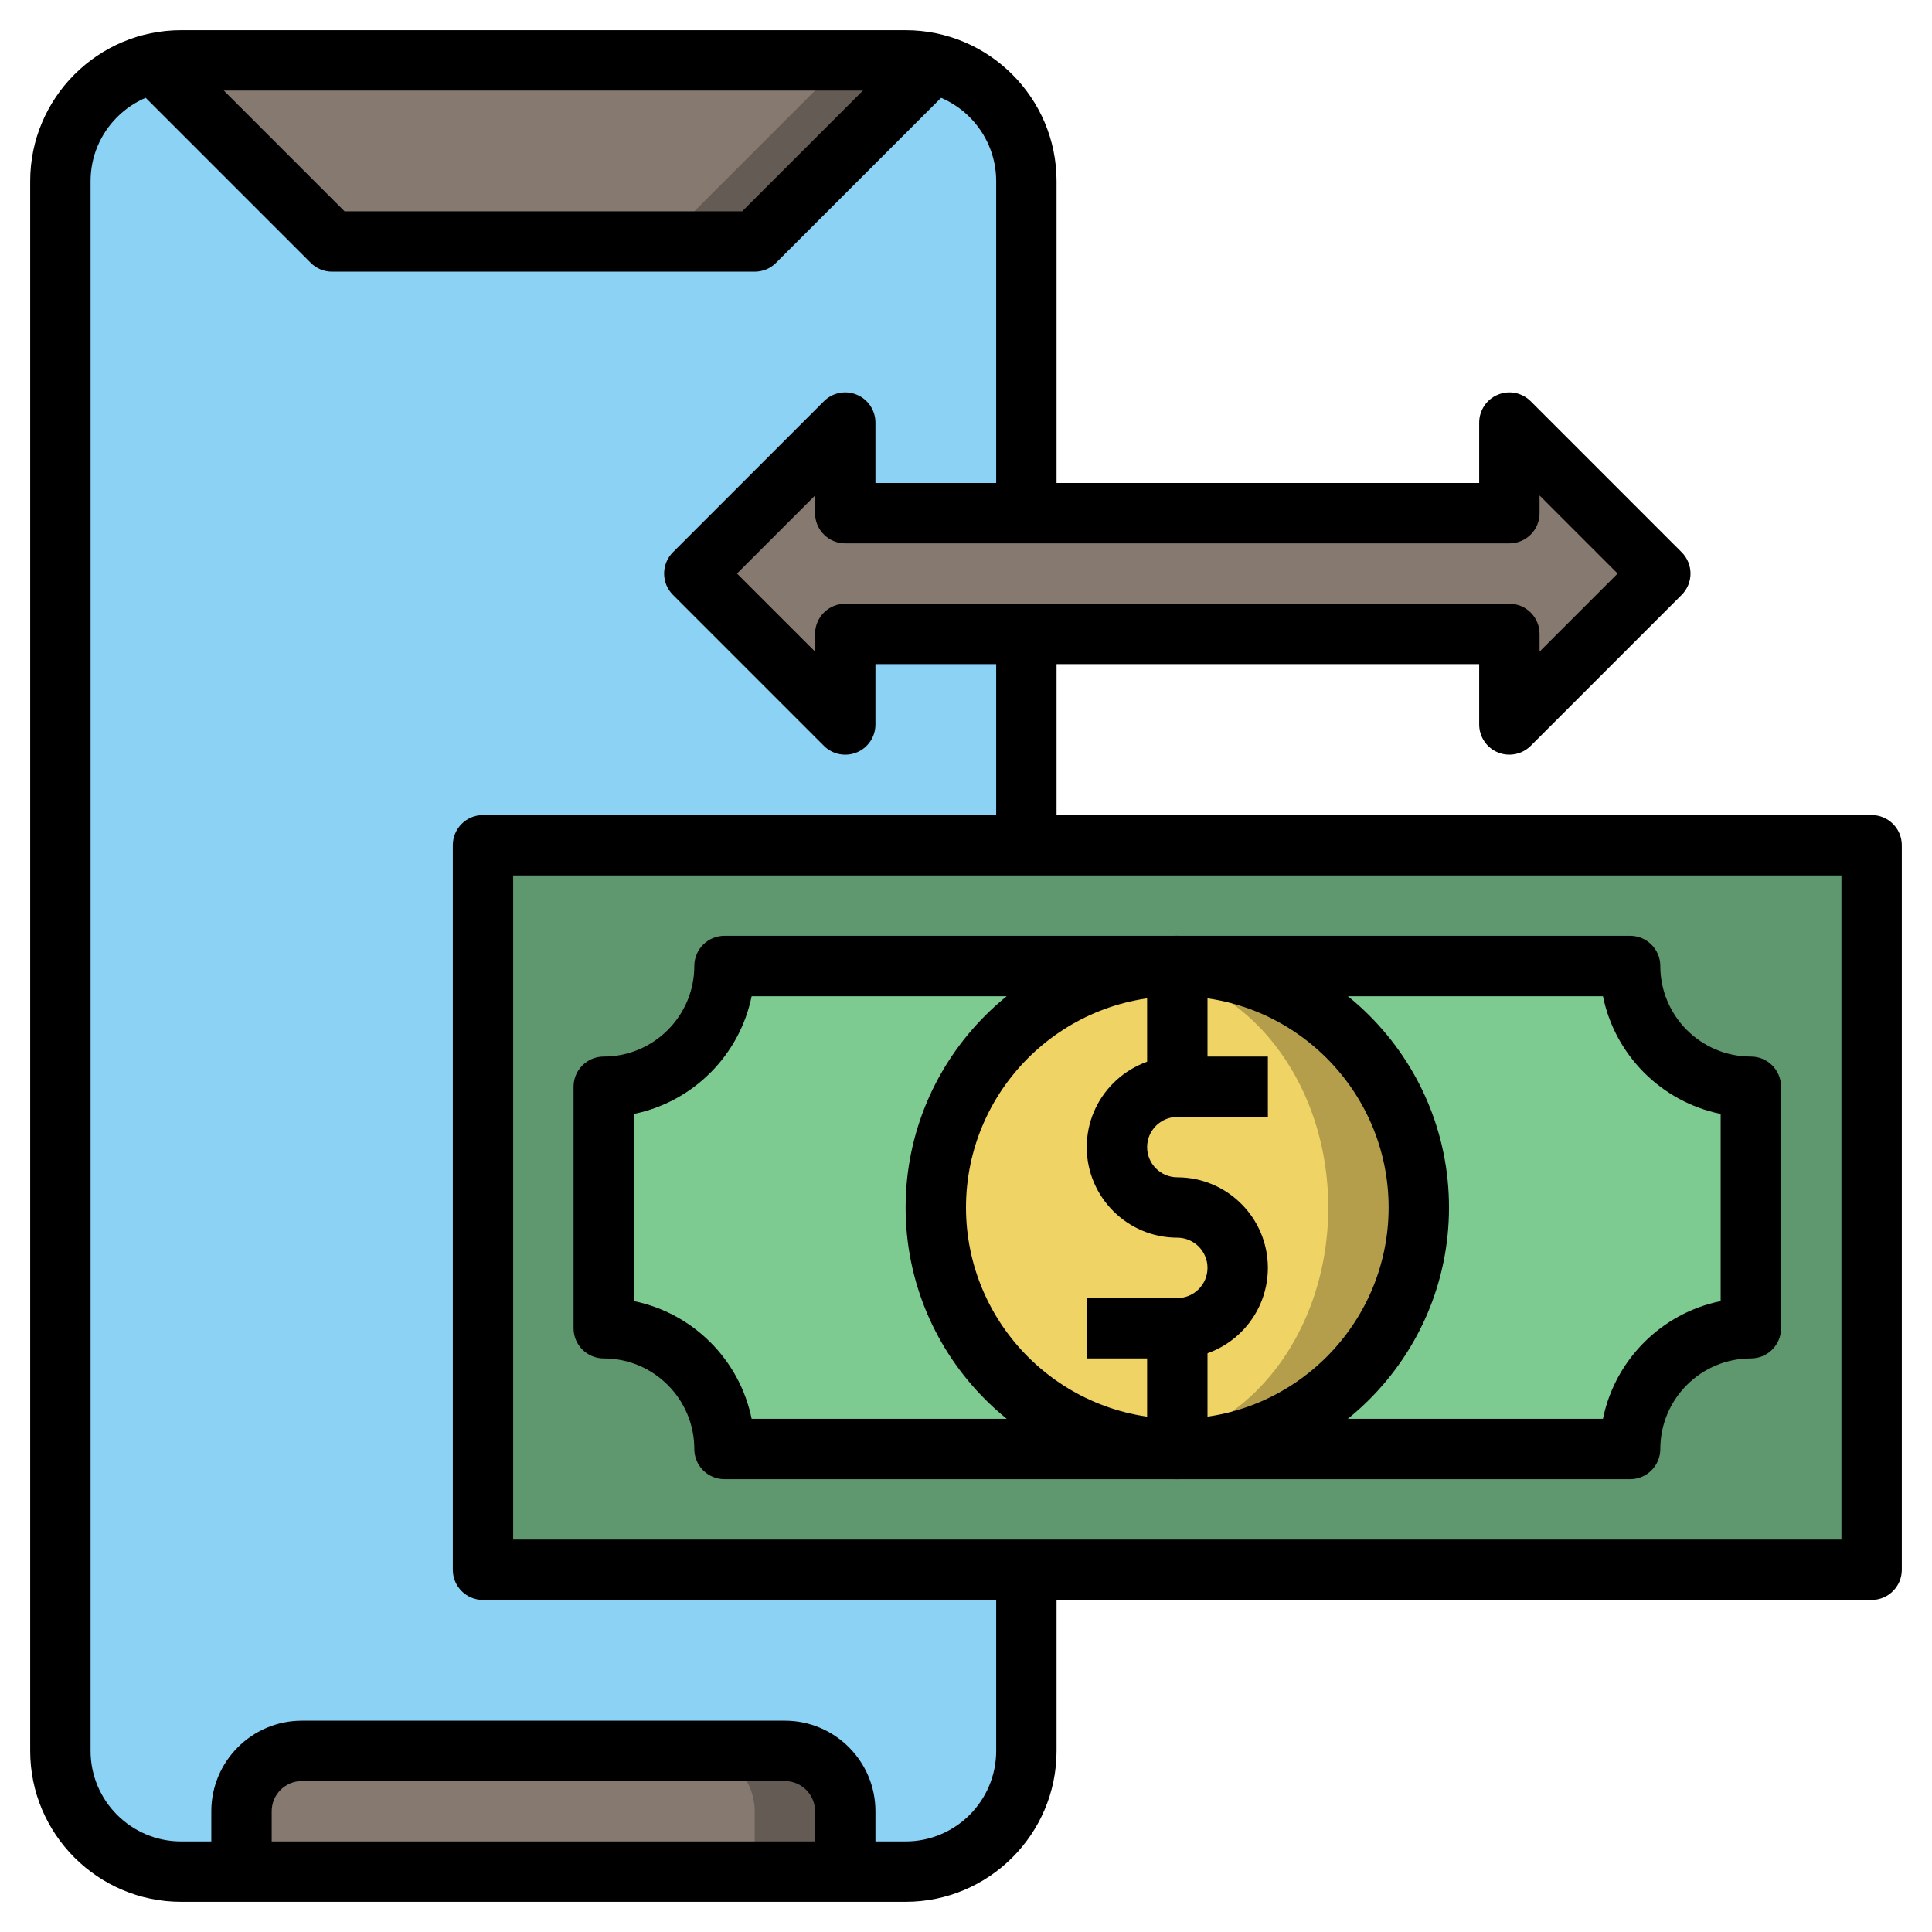 <svg id="Layer_3" enable-background="new 0 0 64 64" height="512" viewBox="0 0 64 64" width="512" xmlns="http://www.w3.org/2000/svg"><path d="m30 62h-24c-2.209 0-4-1.791-4-4v-52c0-2.209 1.791-4 4-4h24c2.209 0 4 1.791 4 4v52c0 2.209-1.791 4-4 4z" fill="#8bd2f5"/><path d="m8 62v-2c0-1.105.895-2 2-2h16c1.105 0 2 .895 2 2v2z" fill="#645b54"/><path d="m23 58h-13c-1.105 0-2 .895-2 2v2h17v-2c0-1.105-.895-2-2-2z" fill="#857970"/><path d="m5 2 6 6h14l6-6z" fill="#645b54"/><path d="m5 2 6 6h11l6-6z" fill="#857970"/><path d="m50 21h-22v3l-5-5 5-5v3h22v-3l5 5-5 5z" fill="#857970"/><path d="m16 28h46v24h-46z" fill="#5f986e"/><path d="m54 48c0-2.209 1.791-4 4-4v-8c-2.209 0-4-1.791-4-4h-30c0 2.209-1.791 4-4 4v8c2.209 0 4 1.791 4 4z" fill="#7ecb92"/><circle cx="39" cy="40" fill="#b49e4c" r="8"/><ellipse cx="37.5" cy="40" fill="#f0d365" rx="6.5" ry="7.855"/><path d="m30 63h-24c-2.757 0-5-2.243-5-5v-52c0-2.757 2.243-5 5-5h24c2.757 0 5 2.243 5 5v11h-2v-11c0-1.654-1.346-3-3-3h-24c-1.654 0-3 1.346-3 3v52c0 1.654 1.346 3 3 3h24c1.654 0 3-1.346 3-3v-6h2v6c0 2.757-2.243 5-5 5z"/><path d="m25 9h-14c-.265 0-.52-.105-.707-.293l-6-6 1.414-1.414 5.707 5.707h13.172l5.707-5.707 1.414 1.414-6 6c-.187.188-.442.293-.707.293z"/><path d="m29 62h-2v-2c0-.552-.449-1-1-1h-16c-.551 0-1 .448-1 1v2h-2v-2c0-1.654 1.346-3 3-3h16c1.654 0 3 1.346 3 3z"/><path d="m62 53h-46c-.552 0-1-.447-1-1v-24c0-.553.448-1 1-1h46c.552 0 1 .447 1 1v24c0 .553-.448 1-1 1zm-45-2h44v-22h-44z"/><path d="m39 45h-3v-2h3c.551 0 1-.448 1-1s-.449-1-1-1c-1.654 0-3-1.346-3-3s1.346-3 3-3h3v2h-3c-.551 0-1 .448-1 1s.449 1 1 1c1.654 0 3 1.346 3 3s-1.346 3-3 3z"/><path d="m38 44h2v4h-2z"/><path d="m38 32h2v4h-2z"/><path d="m39 49c-4.962 0-9-4.037-9-9s4.038-9 9-9 9 4.037 9 9-4.038 9-9 9zm0-16c-3.86 0-7 3.141-7 7s3.14 7 7 7 7-3.141 7-7-3.14-7-7-7z"/><path d="m54 49h-30c-.552 0-1-.447-1-1 0-1.654-1.346-3-3-3-.552 0-1-.447-1-1v-8c0-.553.448-1 1-1 1.654 0 3-1.346 3-3 0-.553.448-1 1-1h30c.552 0 1 .447 1 1 0 1.654 1.346 3 3 3 .552 0 1 .447 1 1v8c0 .553-.448 1-1 1-1.654 0-3 1.346-3 3 0 .553-.448 1-1 1zm-29.101-2h28.201c.398-1.956 1.943-3.501 3.899-3.899v-6.201c-1.956-.398-3.501-1.943-3.899-3.899h-28.201c-.398 1.956-1.943 3.501-3.899 3.899v6.201c1.956.398 3.501 1.943 3.899 3.899z"/><path d="m50 25c-.129 0-.259-.024-.383-.076-.373-.154-.617-.52-.617-.924v-2h-20v2c0 .404-.244.77-.617.924-.375.155-.804.069-1.09-.217l-5-5c-.391-.391-.391-1.023 0-1.414l5-5c.286-.287.715-.374 1.09-.217.373.154.617.52.617.924v2h20v-2c0-.404.244-.77.617-.924.374-.157.803-.07 1.09.217l5 5c.391.391.391 1.023 0 1.414l-5 5c-.191.191-.447.293-.707.293zm-22-5h22c.552 0 1 .447 1 1v.586l2.586-2.586-2.586-2.586v.586c0 .553-.448 1-1 1h-22c-.552 0-1-.447-1-1v-.586l-2.586 2.586 2.586 2.586v-.586c0-.553.448-1 1-1z"/><path d="m33 21h2v7h-2z"/></svg>